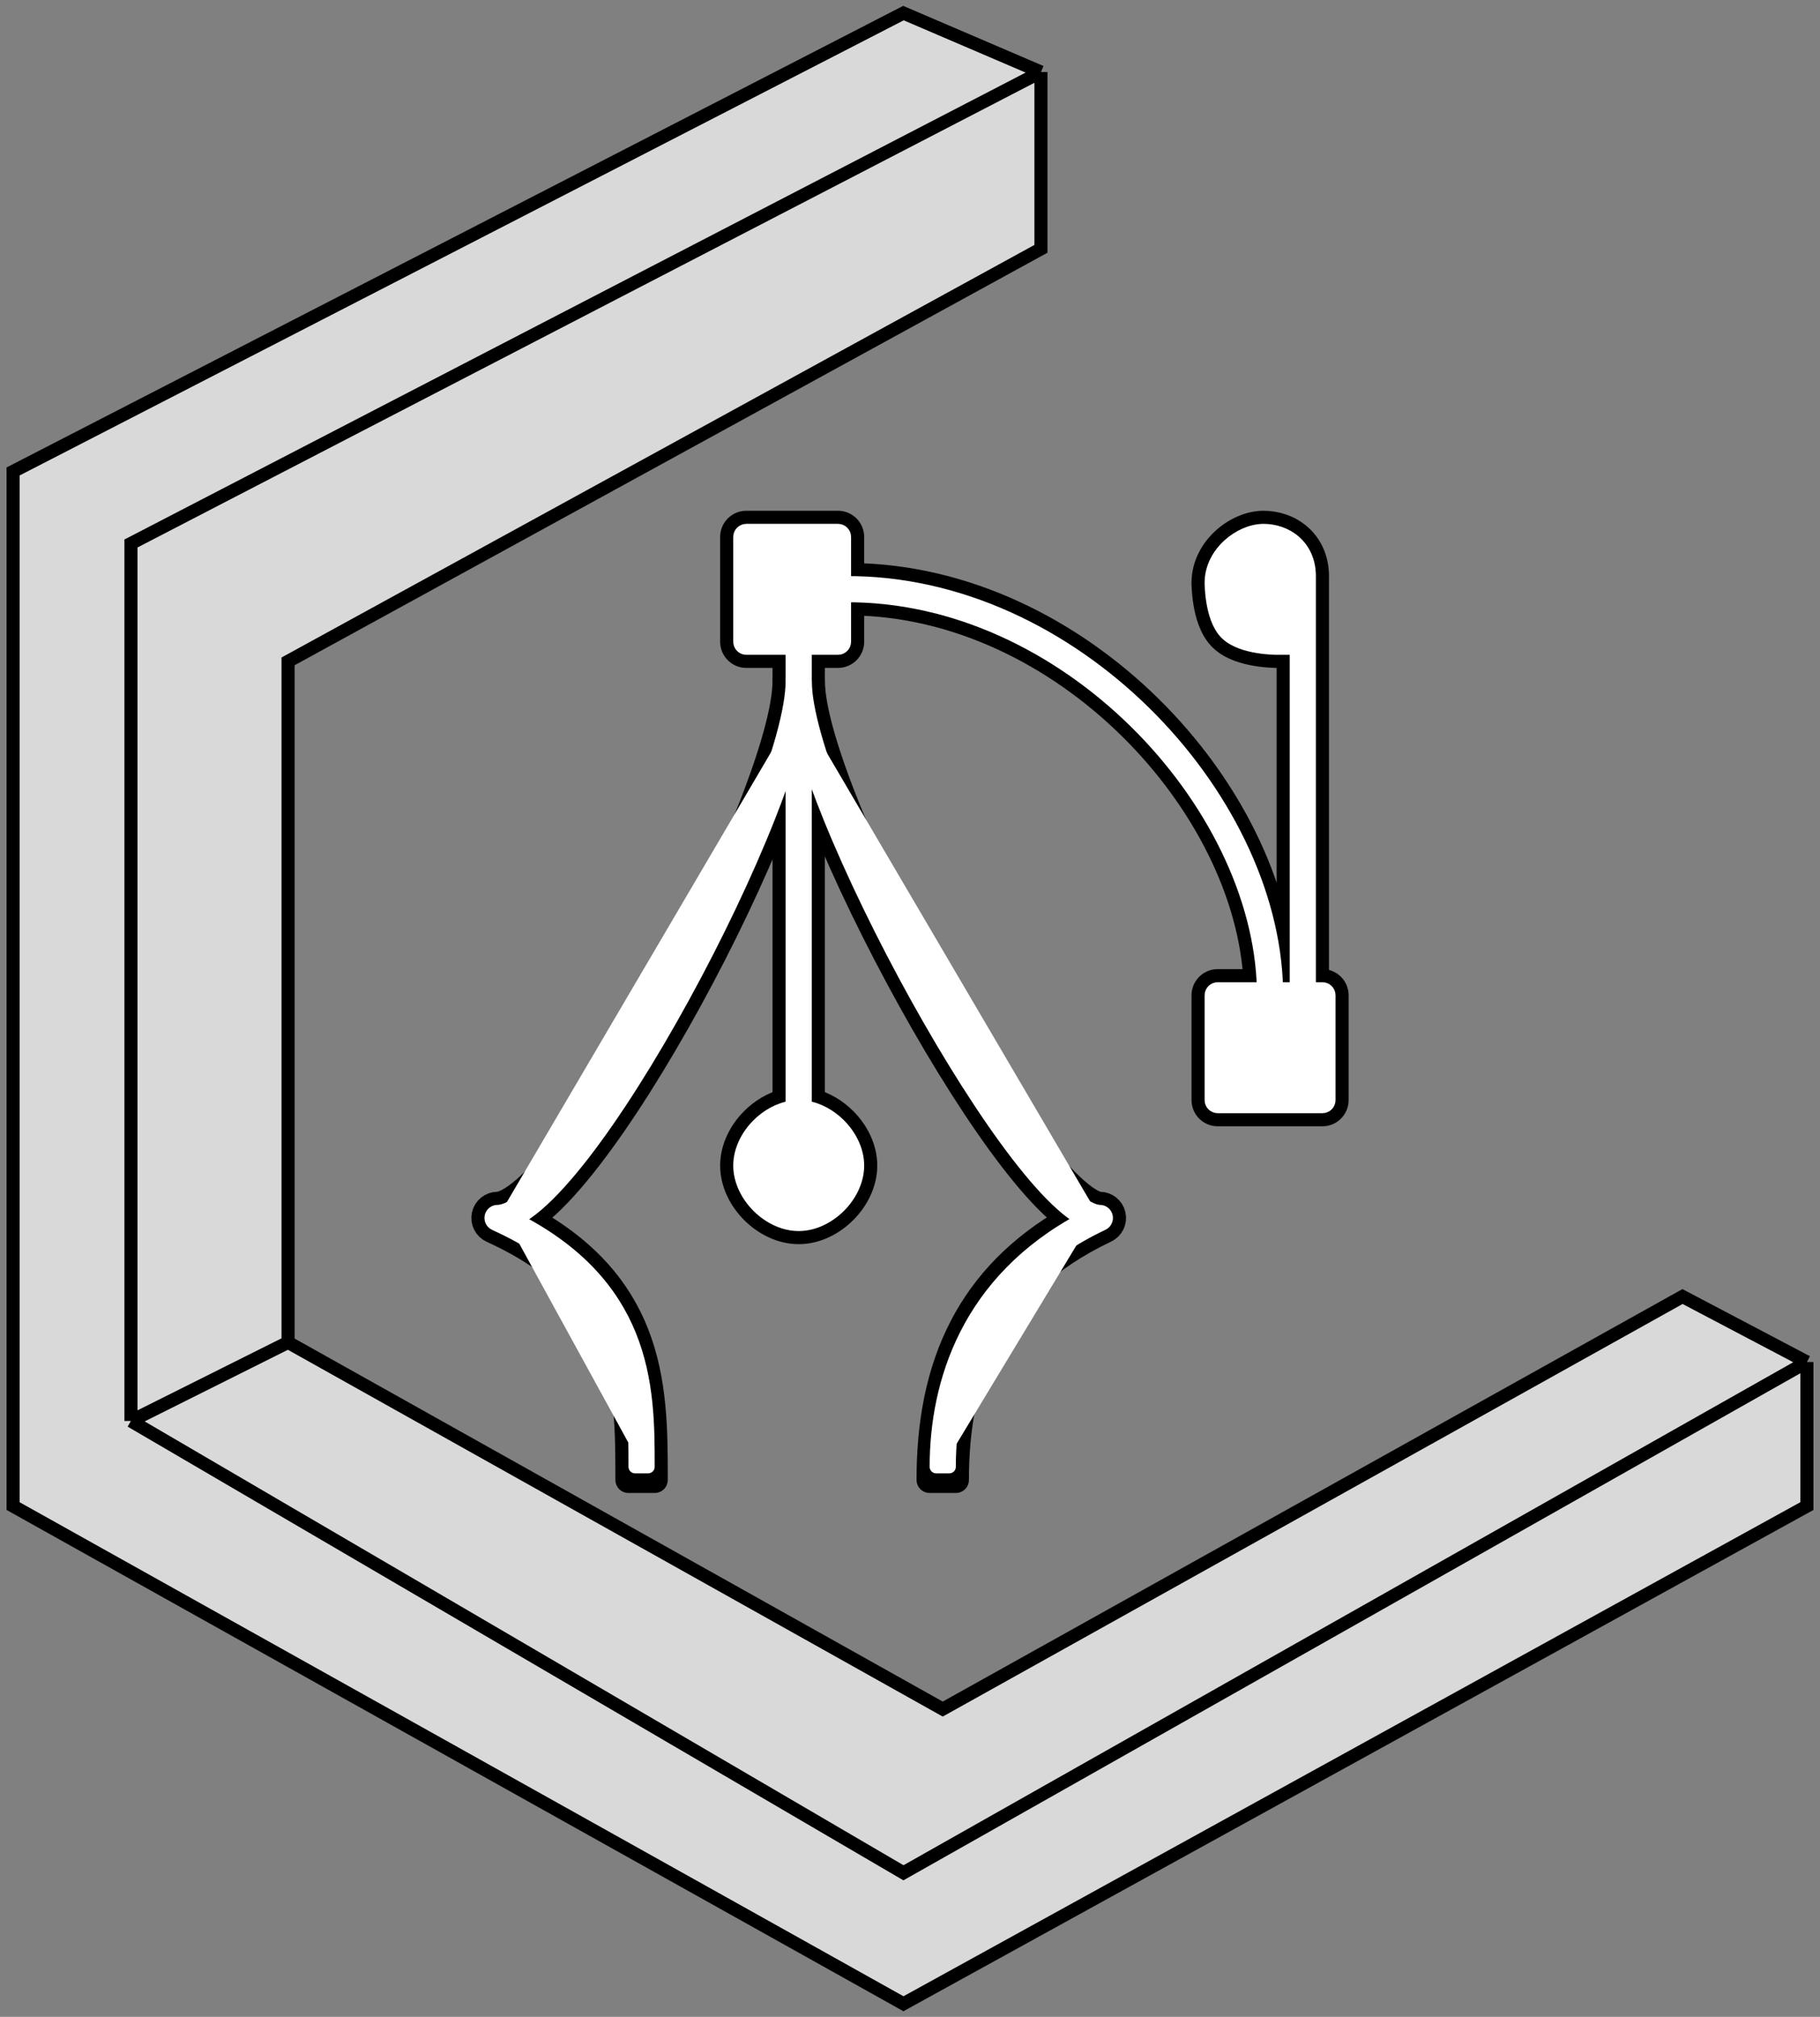 <svg width="139" height="154" viewBox="0 0 139 154" fill="none" xmlns="http://www.w3.org/2000/svg">
<rect x="0" y="0" width="139" height="154" fill="#808080" stroke="none"/>
<path d="M49 113C49 106.118 49 98.687 39.392 93.677M72 113C72 105.387 74.264 98.227 82.669 93.674M82.669 92.543C77.135 89.216 65.478 68.53 62 57.153M60 57.242C56.573 68.654 45.195 89.285 39.396 92.557M38 92C37.529 92 37.122 92.328 37.023 92.788C36.923 93.248 37.158 93.716 37.586 93.91C42.884 96.319 45.428 99.341 46.695 102.543C47.988 105.811 48 109.366 48 113H50L50 112.916C50 109.372 50 105.46 48.555 101.807C47.257 98.526 44.83 95.53 40.421 93.095C40.741 92.876 41.056 92.629 41.363 92.366C42.474 91.412 43.676 90.068 44.915 88.472C47.397 85.275 50.112 80.944 52.627 76.356C55.143 71.763 57.475 66.882 59.18 62.571C59.471 61.836 59.745 61.113 60 60.408V84.122C59.06 84.351 58.205 84.881 57.543 85.543C56.653 86.433 56 87.675 56 89C56 90.325 56.653 91.567 57.543 92.457C58.433 93.347 59.675 94 61 94C62.325 94 63.567 93.347 64.457 92.457C65.347 91.567 66 90.325 66 89C66 87.675 65.347 86.433 64.457 85.543C63.795 84.881 62.94 84.351 62 84.122V60.27C62.276 61.021 62.575 61.793 62.893 62.578C64.638 66.888 67.016 71.769 69.563 76.36C72.108 80.948 74.838 85.275 77.293 88.469C78.518 90.062 79.697 91.403 80.769 92.355C81.072 92.625 81.375 92.87 81.674 93.084C77.813 95.287 75.216 98.066 73.553 101.221C71.639 104.851 71 108.903 71 113H73C73 109.097 73.611 105.399 75.322 102.154C77.024 98.925 79.855 96.07 84.428 93.904C84.851 93.704 85.078 93.237 84.976 92.781C84.873 92.324 84.468 92 84 92C83.889 92 83.669 91.955 83.317 91.762C82.974 91.573 82.566 91.276 82.097 90.86C81.159 90.027 80.068 88.797 78.879 87.25C76.505 84.162 73.829 79.927 71.312 75.39C68.796 70.856 66.456 66.049 64.747 61.828C63.018 57.556 62 54.033 62 52C62 51.448 61.552 51 61 51C60.448 51 60 51.448 60 52C60 54.039 59.009 57.566 57.32 61.835C55.65 66.056 53.357 70.862 50.873 75.394C48.388 79.931 45.728 84.162 43.335 87.246C42.136 88.791 41.026 90.018 40.059 90.849C39.044 91.721 38.363 92 38 92Z" stroke="black" stroke-width="2" stroke-linejoin="round"/>
<path d="M60 50V55.5H62V50H64C64.552 50 65 49.552 65 49V45.99C73.063 46.062 80.676 49.884 86.361 55.475C92.005 61.026 95.646 68.218 95.975 75H93C92.448 75 92 75.448 92 76V84C92 84.552 92.448 85 93 85H101C101.552 85 102 84.552 102 84V76C102 75.448 101.552 75 101 75H100.5V49V44C100.5 42.729 100.013 41.702 99.227 41.003C98.459 40.32 97.463 40 96.5 40C95.449 40 94.344 40.506 93.515 41.26C92.672 42.026 92 43.153 92 44.5H93C92 44.5 92 44.5 92 44.5V44.501V44.502L92 44.505L92 44.514L92 44.541C92.001 44.565 92.001 44.597 92.002 44.637C92.005 44.718 92.009 44.831 92.018 44.969C92.035 45.243 92.069 45.622 92.139 46.039C92.266 46.805 92.551 47.966 93.293 48.707C94.034 49.449 95.195 49.734 95.961 49.861C96.378 49.931 96.757 49.965 97.031 49.982C97.169 49.991 97.282 49.995 97.363 49.998C97.403 49.999 97.435 49.999 97.459 50L97.486 50L97.495 50L97.498 50L97.499 50H97.5C97.5 50 97.5 50 97.5 49V50H98.5V75H97.978C97.649 67.574 93.7 59.888 87.764 54.05C81.787 48.171 73.691 44.062 65 43.99V41C65 40.448 64.552 40 64 40H57C56.448 40 56 40.448 56 41V49C56 49.552 56.448 50 57 50H60Z" stroke="black" stroke-width="2" stroke-linejoin="round"/>
<path d="M49 112C49 106.147 49 98.39 38.787 93.372M72 112C72 105.674 74.368 97.928 83.251 93.369M84 93C78.893 93 63.442 65.414 61.258 54.264M60.749 54.265C58.623 65.416 43.571 93 38 93M38 92.5C37.765 92.5 37.561 92.664 37.511 92.894C37.462 93.124 37.579 93.358 37.793 93.455C43.19 95.908 45.84 99.07 47.162 102.314C48.495 105.585 48.5 108.989 48.5 112H49.5V111.967C49.5 108.985 49.5 105.402 48.088 101.936C46.765 98.689 44.222 95.585 39.402 93.121C39.936 92.854 40.485 92.461 41.037 91.987C42.112 91.063 43.291 89.749 44.52 88.166C46.98 84.997 49.681 80.691 52.188 76.115C54.697 71.538 57.019 66.675 58.715 62.387C59.428 60.585 60.036 58.871 60.5 57.315V84.535C59.52 84.671 58.598 85.195 57.896 85.896C57.076 86.717 56.5 87.837 56.5 89C56.5 90.163 57.076 91.283 57.896 92.104C58.717 92.924 59.837 93.5 61 93.5C62.163 93.5 63.283 92.924 64.104 92.104C64.924 91.283 65.5 90.163 65.5 89C65.5 87.837 64.924 86.717 64.104 85.896C63.402 85.195 62.48 84.671 61.5 84.535V57.227C61.98 58.808 62.613 60.554 63.357 62.391C65.092 66.679 67.461 71.541 70 76.118C72.538 80.693 75.255 84.997 77.689 88.164C78.906 89.746 80.062 91.059 81.101 91.981C81.62 92.442 82.121 92.816 82.594 93.077C82.617 93.089 82.639 93.101 82.662 93.113C73.864 97.803 71.5 105.629 71.5 112H72.5C72.5 105.634 74.937 97.846 84.214 93.452C84.425 93.352 84.539 93.118 84.488 92.89C84.436 92.662 84.234 92.5 84 92.5C83.772 92.5 83.467 92.415 83.076 92.2C82.689 91.988 82.25 91.665 81.765 91.234C80.793 90.371 79.68 89.113 78.482 87.555C76.089 84.441 73.399 80.182 70.875 75.632C68.351 71.084 66.001 66.259 64.284 62.016C62.556 57.747 61.5 54.142 61.5 52C61.5 51.724 61.276 51.5 61 51.5C60.724 51.5 60.5 51.724 60.5 52C60.5 54.144 59.473 57.752 57.785 62.019C56.106 66.262 53.803 71.087 51.312 75.635C48.819 80.184 46.145 84.441 43.73 87.553C42.521 89.11 41.388 90.366 40.385 91.228C39.358 92.111 38.557 92.5 38 92.5Z" fill="white" stroke="white" stroke-linejoin="round"/>
<path d="M60.5 49.5V55.5H61.5V49.5H64C64.276 49.5 64.5 49.276 64.5 49V45.49C72.906 45.405 80.837 49.341 86.712 55.119C92.566 60.877 96.324 68.41 96.494 75.5H93C92.724 75.5 92.5 75.724 92.5 76V84C92.5 84.276 92.724 84.5 93 84.5H101C101.276 84.5 101.5 84.276 101.5 84V76C101.5 75.724 101.276 75.5 101 75.5H100V49V44C100 42.864 99.569 41.976 98.895 41.376C98.229 40.785 97.356 40.5 96.5 40.5C95.6 40.5 94.609 40.941 93.851 41.63C93.086 42.325 92.5 43.327 92.5 44.5H93C92.5 44.5 92.5 44.5 92.5 44.5V44.501V44.501L92.5 44.503L92.5 44.51L92.5 44.535C92.501 44.556 92.501 44.586 92.502 44.623C92.504 44.699 92.508 44.806 92.517 44.937C92.533 45.2 92.566 45.561 92.632 45.957C92.758 46.715 93.026 47.733 93.646 48.354C94.267 48.974 95.285 49.242 96.043 49.368C96.439 49.434 96.8 49.467 97.063 49.483C97.194 49.492 97.301 49.496 97.377 49.498C97.415 49.499 97.444 49.499 97.465 49.5L97.49 49.5L97.497 49.5L97.499 49.5L97.499 49.5H97.5C97.5 49.5 97.5 49.5 97.5 49V49.5H99V75.5H97.494C97.325 68.084 93.411 60.305 87.413 54.406C81.394 48.486 73.222 44.405 64.5 44.49V41C64.5 40.724 64.276 40.5 64 40.5H57C56.724 40.5 56.5 40.724 56.5 41V49C56.5 49.276 56.724 49.5 57 49.5H60.5Z" fill="white" stroke="white" stroke-linejoin="round"/>
<path d="M1 36L69 1L79.5 5.5V19L22 50.5V102.5L72 130.5L128.5 99L138 104V115L69 153L1 115V36Z" fill="#D9D9D9"/>
<path d="M138 104V115L69 153L1 115V36L69 1L79.5 5.5M138 104L128.5 99L72 130.5L22 102.5M138 104L69 143L10 108.5M22 102.5V50.5L79.5 19V5.5M22 102.5L10 108.5M79.5 5.5L10 41.5V108.5" stroke="black"/>
</svg>
